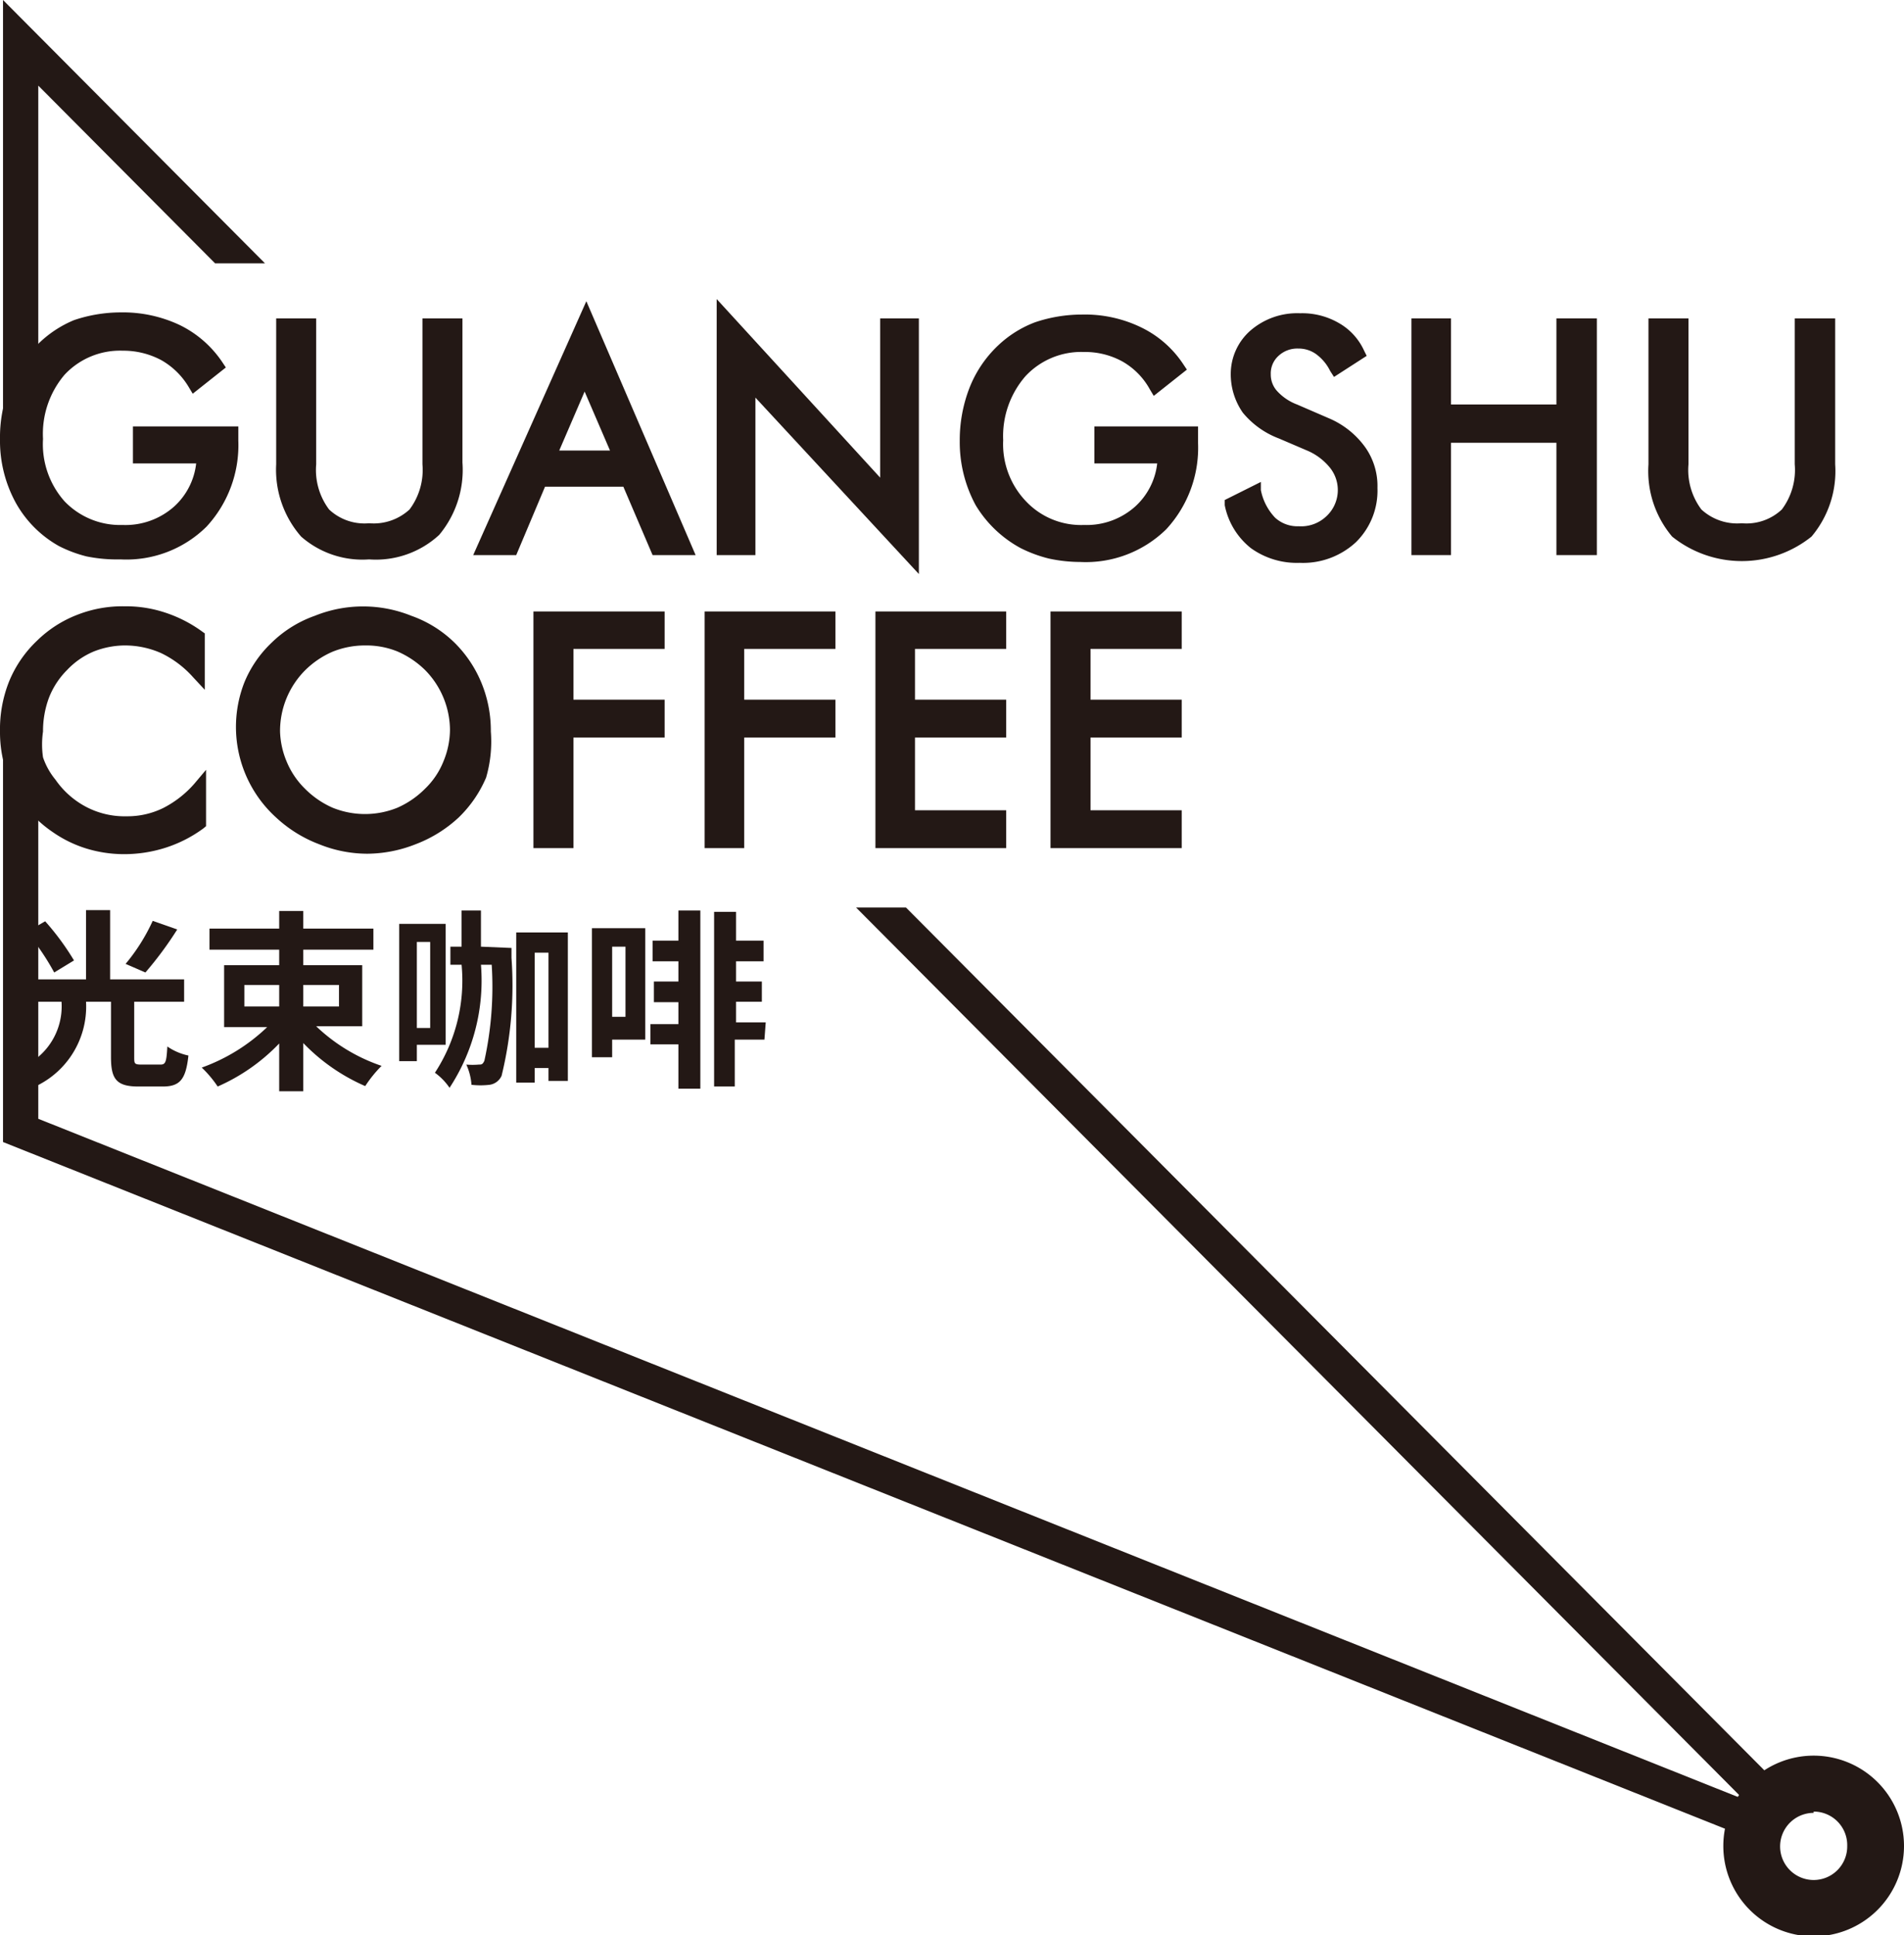<svg xmlns="http://www.w3.org/2000/svg" viewBox="0 0 44.26 44.97"><defs><style>.cls-1{fill:#231815;}</style></defs><g id="图层_2" data-name="图层 2"><g id="图层_1-2" data-name="图层 1"><path class="cls-1" d="M42.16,45a2.1,2.1,0,1,1,2.1-2.1A2.1,2.1,0,0,1,42.16,45Zm0-2.87a.78.78,0,1,0,.78.77A.78.78,0,0,0,42.16,42.1Z"/><polygon class="cls-1" points="6.16 6.12 0.07 0 0.07 9.84 0.89 9.84 0.89 1.99 5 6.12 6.16 6.12"/><path class="cls-1" d="M21.06,21.09H19.9l21,21.1a1.41,1.41,0,0,1,.58-.58Z"/><path class="cls-1" d="M3.09,10.77H4.56a1.59,1.59,0,0,1-.51,1,1.7,1.7,0,0,1-1.2.43,1.79,1.79,0,0,1-1.35-.55A2,2,0,0,1,1,10.2,2.12,2.12,0,0,1,1.5,8.71a1.76,1.76,0,0,1,1.35-.56,1.87,1.87,0,0,1,.9.22A1.74,1.74,0,0,1,4.39,9l.09.15.77-.61-.08-.12a2.52,2.52,0,0,0-1-.87,3.1,3.1,0,0,0-1.37-.29,3.4,3.4,0,0,0-1.08.18A2.6,2.6,0,0,0,.88,8,2.7,2.7,0,0,0,.22,9,3.16,3.16,0,0,0,0,10.2a3,3,0,0,0,.37,1.49,2.6,2.6,0,0,0,1,1,3,3,0,0,0,.64.24A3.57,3.57,0,0,0,2.8,13a2.65,2.65,0,0,0,2-.76,2.79,2.79,0,0,0,.74-2V9.91H3.09Z"/><path class="cls-1" d="M8.58,13a2.17,2.17,0,0,0,1.63-.57,2.36,2.36,0,0,0,.54-1.68V7.4H9.82v3.39a1.53,1.53,0,0,1-.3,1.05,1.23,1.23,0,0,1-.94.32,1.2,1.2,0,0,1-.93-.32,1.53,1.53,0,0,1-.3-1.05V7.4H6.42v3.39A2.36,2.36,0,0,0,7,12.47,2.16,2.16,0,0,0,8.58,13Z"/><path class="cls-1" d="M11,12.9h1l.67-1.59h1.82l.68,1.59h1L13.63,7Zm2-2.43.59-1.37.59,1.37Z"/><polygon class="cls-1" points="17.56 9.24 21.36 13.34 21.36 7.4 20.46 7.4 20.46 11.1 16.66 6.95 16.66 12.9 17.56 12.9 17.56 9.24"/><path class="cls-1" d="M25.44,10.77H26.9a1.59,1.59,0,0,1-.51,1,1.69,1.69,0,0,1-1.19.43,1.76,1.76,0,0,1-1.35-.55,1.92,1.92,0,0,1-.53-1.42,2.12,2.12,0,0,1,.52-1.49,1.77,1.77,0,0,1,1.36-.56,1.8,1.8,0,0,1,.89.22,1.67,1.67,0,0,1,.64.65l.09.15.77-.61-.08-.12a2.45,2.45,0,0,0-1-.87,3,3,0,0,0-1.36-.29,3.41,3.41,0,0,0-1.09.18,2.56,2.56,0,0,0-.86.54,2.72,2.72,0,0,0-.67,1,3.36,3.36,0,0,0-.22,1.22,3.08,3.08,0,0,0,.37,1.49,2.74,2.74,0,0,0,1.05,1,3.12,3.12,0,0,0,.65.24,3.47,3.47,0,0,0,.73.08,2.67,2.67,0,0,0,2-.76,2.79,2.79,0,0,0,.74-2V9.91H25.44Z"/><path class="cls-1" d="M30.89,9.72l-.74-.32a1.2,1.2,0,0,1-.47-.32.57.57,0,0,1-.14-.38.55.55,0,0,1,.18-.43.64.64,0,0,1,.46-.17.7.7,0,0,1,.4.12,1.06,1.06,0,0,1,.34.4l.09.14.76-.49-.06-.12a1.41,1.41,0,0,0-.6-.65,1.7,1.7,0,0,0-.89-.22,1.66,1.66,0,0,0-1.15.4,1.34,1.34,0,0,0-.46,1,1.56,1.56,0,0,0,.28.91,2,2,0,0,0,.84.6l.63.27a1.37,1.37,0,0,1,.54.39A.83.83,0,0,1,30.83,12a.85.85,0,0,1-.64.23.77.77,0,0,1-.55-.2,1.29,1.29,0,0,1-.33-.64l0-.19-.84.42,0,.12a1.69,1.69,0,0,0,.61,1,1.83,1.83,0,0,0,1.13.34,1.81,1.81,0,0,0,1.31-.48,1.68,1.68,0,0,0,.5-1.26,1.56,1.56,0,0,0-.28-.94A2,2,0,0,0,30.89,9.72Z"/><polygon class="cls-1" points="36.18 9.4 33.73 9.4 33.73 7.4 32.81 7.4 32.81 12.9 33.73 12.9 33.73 10.29 36.18 10.29 36.18 12.9 37.12 12.9 37.12 7.4 36.18 7.4 36.18 9.4"/><path class="cls-1" d="M41.72,7.4v3.39a1.53,1.53,0,0,1-.3,1.05,1.2,1.2,0,0,1-.93.32,1.23,1.23,0,0,1-.94-.32,1.53,1.53,0,0,1-.3-1.05V7.4h-.93v3.39a2.36,2.36,0,0,0,.55,1.68,2.59,2.59,0,0,0,3.24,0,2.36,2.36,0,0,0,.55-1.68V7.4Z"/><path class="cls-1" d="M3.82,14.23a2.89,2.89,0,0,0-.92-.14,2.88,2.88,0,0,0-1.11.2,2.75,2.75,0,0,0-.93.6,2.73,2.73,0,0,0-.65.95A3,3,0,0,0,0,17a2.88,2.88,0,0,0,.32,1.34,2.86,2.86,0,0,0,.91,1,2.82,2.82,0,0,0,.78.38,3,3,0,0,0,.84.13,3.17,3.17,0,0,0,1-.15,3.06,3.06,0,0,0,.88-.45l.06-.05V17.89l-.27.32a2.42,2.42,0,0,1-.73.57,1.89,1.89,0,0,1-.85.19A1.92,1.92,0,0,1,2,18.75a2,2,0,0,1-.71-.63A1.64,1.64,0,0,1,1,17.6,2.06,2.06,0,0,1,1,17a2.22,2.22,0,0,1,.14-.79,1.87,1.87,0,0,1,.42-.64,1.82,1.82,0,0,1,.62-.43A2,2,0,0,1,2.88,15a2.08,2.08,0,0,1,.87.18,2.38,2.38,0,0,1,.74.56l.27.29V14.72l-.07-.05A3.1,3.1,0,0,0,3.82,14.23Z"/><path class="cls-1" d="M10.56,14.93a2.74,2.74,0,0,0-1-.62,3,3,0,0,0-2.24,0,2.74,2.74,0,0,0-1,.62,2.67,2.67,0,0,0-.64.93A2.84,2.84,0,0,0,6.42,19a3.06,3.06,0,0,0,1,.62,3,3,0,0,0,1.12.22,3.1,3.1,0,0,0,1.12-.22,3.06,3.06,0,0,0,1-.62,2.82,2.82,0,0,0,.64-.93A3,3,0,0,0,11.41,17a2.92,2.92,0,0,0-.21-1.11A2.82,2.82,0,0,0,10.56,14.93Zm-.1,2a1.94,1.94,0,0,1-.15.76,1.81,1.81,0,0,1-.43.64,2.09,2.09,0,0,1-.64.44,2,2,0,0,1-1.51,0,2.09,2.09,0,0,1-.64-.44,1.9,1.9,0,0,1-.43-.64A1.94,1.94,0,0,1,6.51,17a2,2,0,0,1,.58-1.42,2.08,2.08,0,0,1,.63-.43A2,2,0,0,1,8.49,15a1.92,1.92,0,0,1,.75.14,2.12,2.12,0,0,1,.64.43A2,2,0,0,1,10.46,17Z"/><polygon class="cls-1" points="12.4 19.71 13.33 19.71 13.33 17.14 15.45 17.14 15.45 16.26 13.33 16.26 13.33 15.08 15.45 15.08 15.45 14.21 12.4 14.21 12.4 19.71"/><polygon class="cls-1" points="16.38 19.71 17.3 19.71 17.3 17.14 19.42 17.14 19.42 16.26 17.3 16.26 17.3 15.08 19.42 15.08 19.42 14.21 16.38 14.21 16.38 19.71"/><polygon class="cls-1" points="20.35 19.71 23.39 19.71 23.39 18.83 21.27 18.83 21.27 17.14 23.39 17.14 23.39 16.26 21.27 16.26 21.27 15.08 23.39 15.08 23.39 14.21 20.35 14.21 20.35 19.71"/><polygon class="cls-1" points="24.42 19.71 27.47 19.71 27.47 18.83 25.35 18.83 25.35 17.14 27.47 17.14 27.47 16.26 25.35 16.26 25.35 15.08 27.47 15.08 27.47 14.21 24.42 14.21 24.42 19.71"/><path class="cls-1" d="M3.73,24.74c.12,0,.14-.06.16-.42a1.35,1.35,0,0,0,.49.21c-.06.56-.2.72-.6.72H3.22c-.51,0-.64-.17-.64-.68V23.28H2A2.05,2.05,0,0,1,.56,25.35a1.45,1.45,0,0,0-.33-.46,1.54,1.54,0,0,0,1.2-1.61H.34v-.52H2V21.15h.56v1.61H4.28v.52H3.12v1.28c0,.16,0,.18.18.18ZM1.26,22.6a5.61,5.61,0,0,0-.64-.94l.43-.25a6,6,0,0,1,.67.91Zm2.86-1a8.25,8.25,0,0,1-.74,1l-.46-.2a4.42,4.42,0,0,0,.63-1Z"/><path class="cls-1" d="M7.35,23.85a4.11,4.11,0,0,0,1.52.92,2.89,2.89,0,0,0-.38.47,4.46,4.46,0,0,1-1.44-1v1.12H6.49V24.25a4.45,4.45,0,0,1-1.43,1,2.61,2.61,0,0,0-.37-.44,4.29,4.29,0,0,0,1.52-.94h-1V22.43H6.49v-.36H4.87v-.49H6.49v-.41h.56v.41H8.68v.49H7.05v.36H8.42v1.42Zm-1.67-.46h.81v-.5H5.68Zm1.37-.5v.5h.83v-.5Z"/><path class="cls-1" d="M9.69,24.28v.38H9.28V21.47h1.08v2.81Zm0-2.39v2H10v-2Zm2.2.14v.23A8.85,8.85,0,0,1,11.66,25a.36.36,0,0,1-.28.21,1.81,1.81,0,0,1-.42,0,1.36,1.36,0,0,0-.12-.47,1.68,1.68,0,0,0,.29,0c.06,0,.09,0,.13-.09a8,8,0,0,0,.17-2.23h-.25a4.54,4.54,0,0,1-.73,2.86,1.41,1.41,0,0,0-.34-.35,3.91,3.91,0,0,0,.62-2.51h-.26V22h.26c0-.26,0-.55,0-.84h.45V22Zm1.31-.36v3.45h-.45v-.3h-.32v.34H12V21.67Zm-.45,2.68V22.14h-.32v2.21Z"/><path class="cls-1" d="M15,24.16h-.77v.41h-.47v-3H15ZM14.23,22v1.63h.31V22Zm1.54-.84h.51v4.14h-.51V24.27h-.65V23.8h.65v-.51H15.2v-.48h.57v-.47h-.6v-.48h.6Zm2,3h-.69v1.09H16.6V21.19h.51v.67h.64v.48h-.64v.47h.6v.47h-.6v.48h.69Z"/><path class="cls-1" d="M41,42,.89,26V17.34H.07v9.2L40.73,42.75A1.5,1.5,0,0,1,41,42Z"/></g></g></svg>